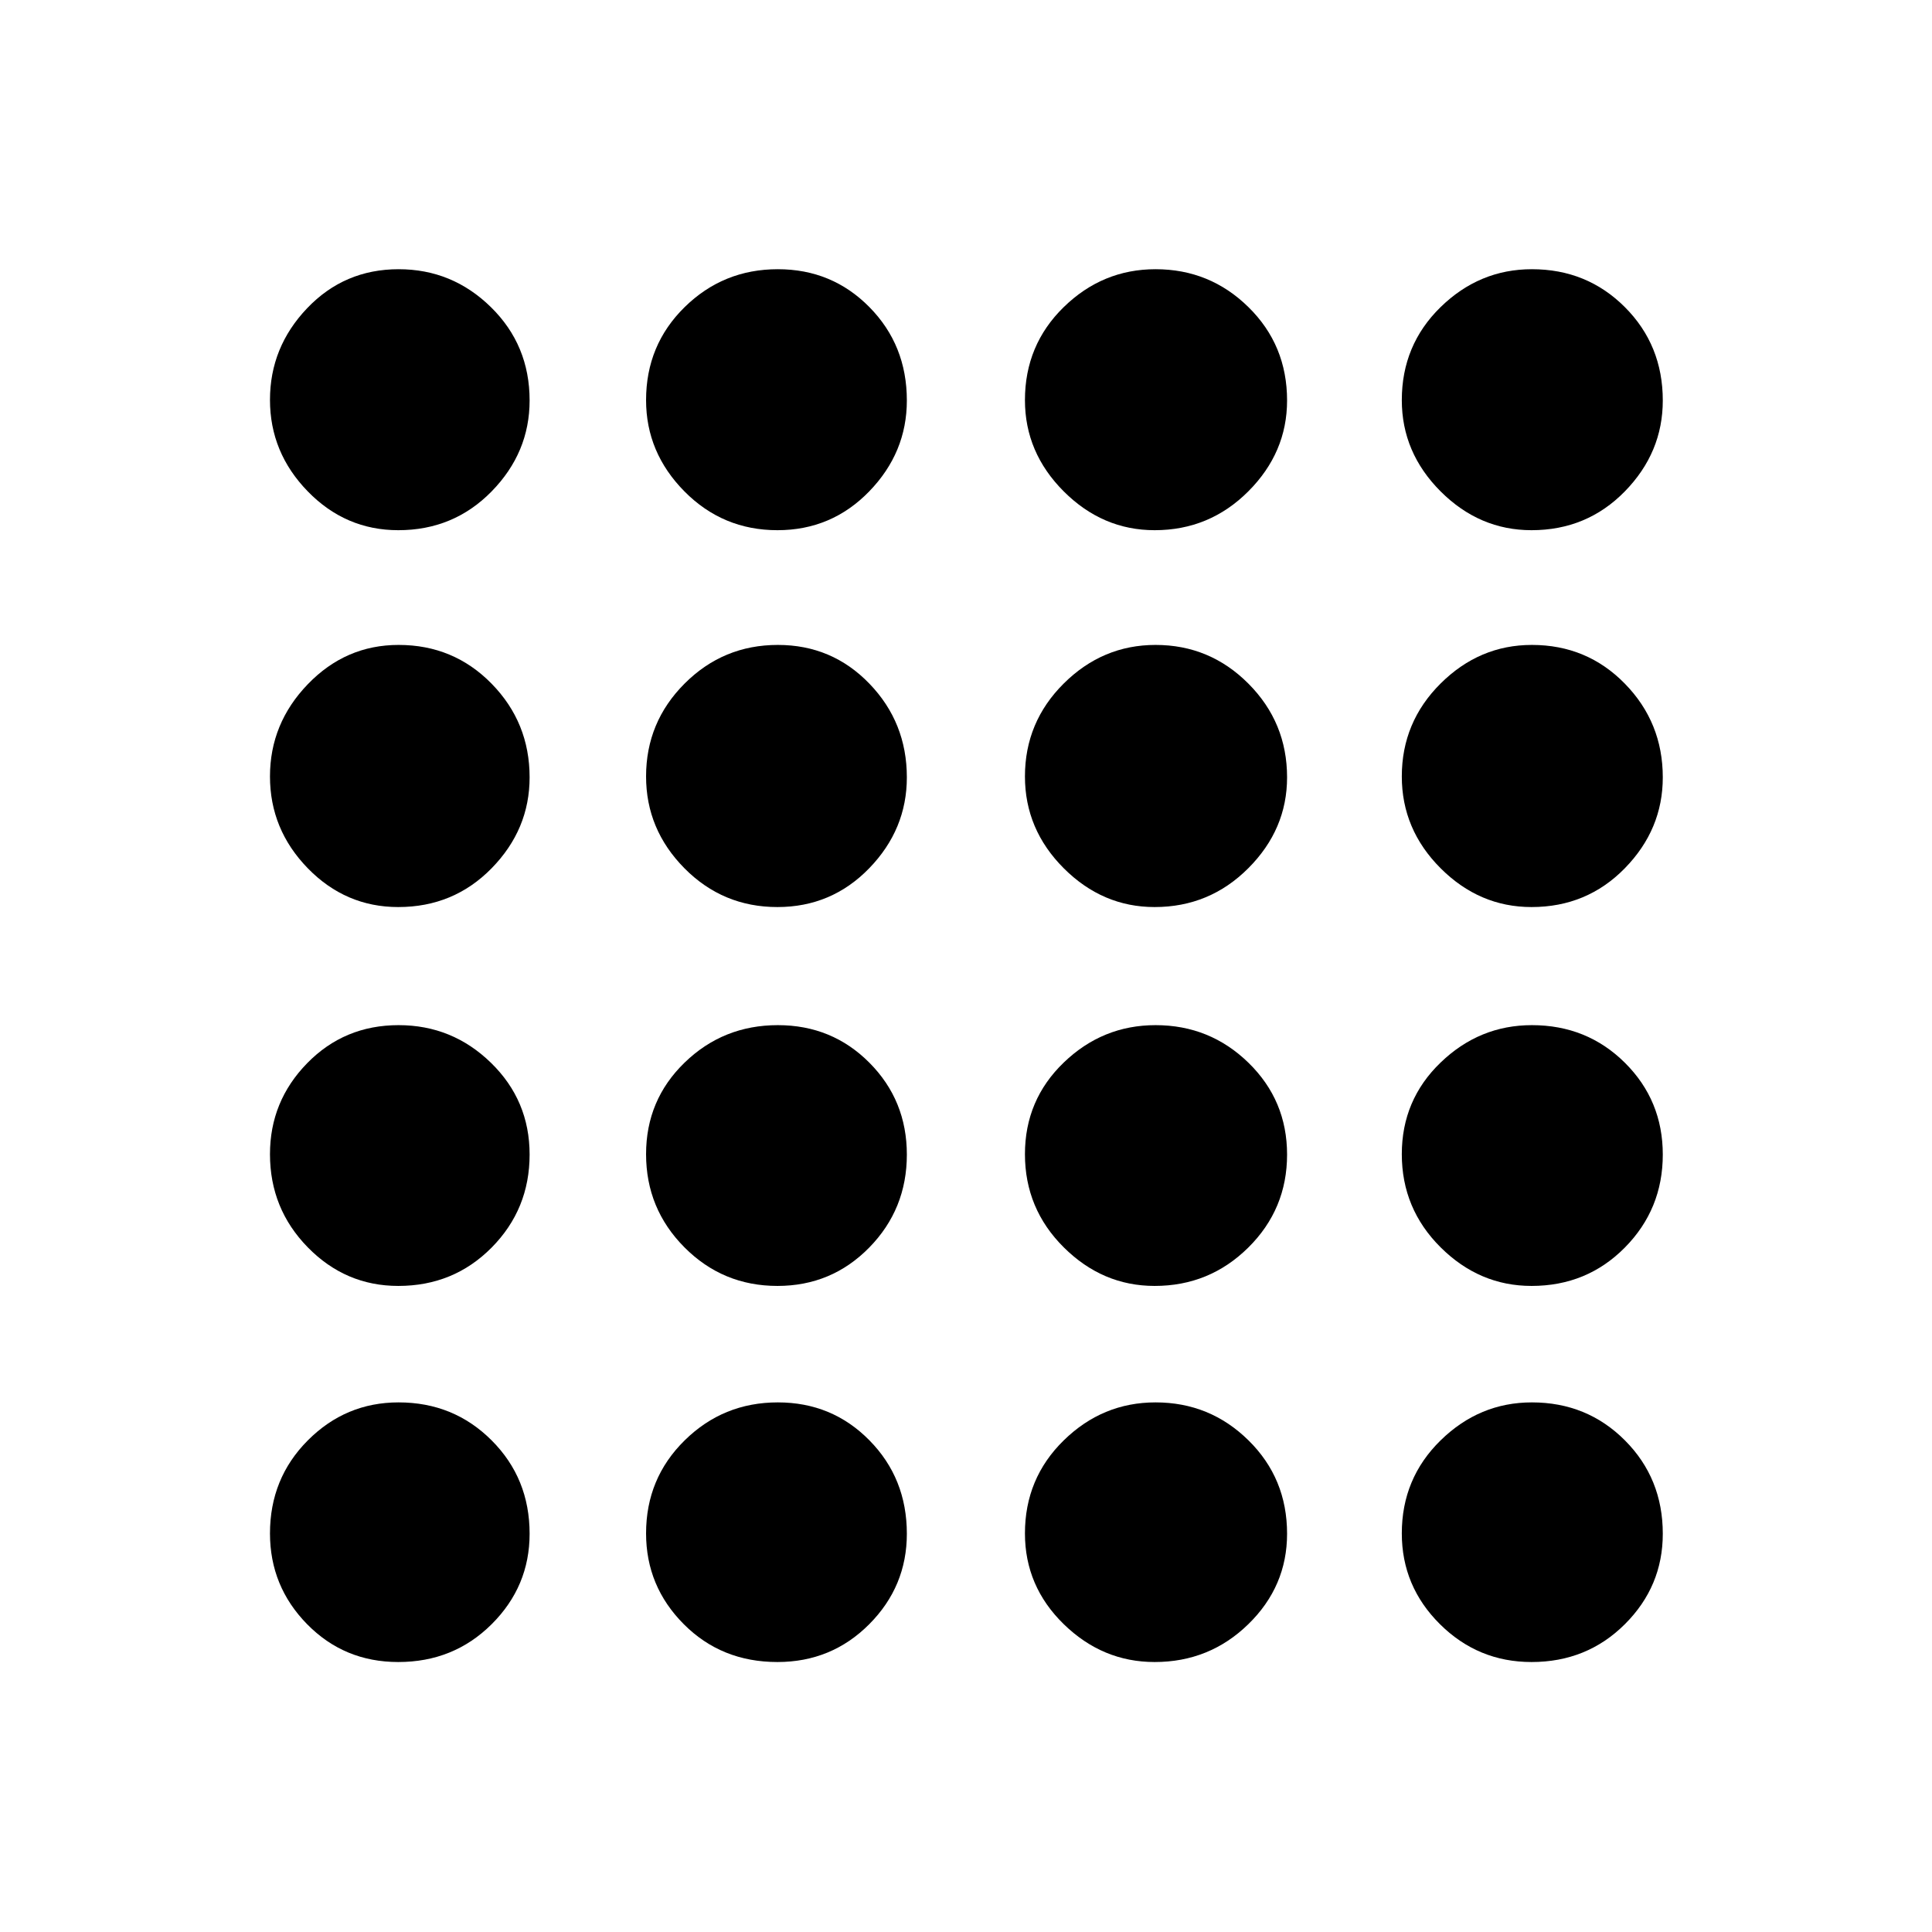 <svg xmlns="http://www.w3.org/2000/svg" height="40" viewBox="0 -960 960 960" width="40"><path d="M197.9-134.15q-26.86 0-45.31-18.81-18.44-18.81-18.44-45.1 0-27.36 18.81-46.23 18.81-18.87 45.1-18.87 27.36 0 46.23 18.87 18.87 18.87 18.87 46.39 0 26.19-18.87 44.97-18.87 18.78-46.39 18.78Zm188.4 0q-27.81 0-46.54-18.81t-18.73-45.1q0-27.36 19.18-46.23 19.18-18.87 46.29-18.87 26.96 0 45.53 18.87 18.58 18.87 18.58 46.39 0 26.19-18.7 44.97-18.7 18.78-45.61 18.78Zm187.44 0q-25.88 0-45.17-18.81-19.28-18.81-19.28-45.1 0-27.36 19.28-46.23 19.29-18.87 45.62-18.87 27.01 0 46.18 18.87 19.17 18.87 19.17 46.39 0 26.19-19.28 44.97-19.27 18.78-46.52 18.78Zm187.27 0q-26.56 0-45.51-18.81t-18.95-45.1q0-27.36 19.28-46.23 19.29-18.87 45.35-18.87 27.4 0 46.23 18.87 18.82 18.87 18.82 46.39 0 26.19-18.86 44.97-18.85 18.78-46.36 18.78ZM197.9-321.03q-26.19 0-44.97-19.18-18.78-19.18-18.78-46.29 0-26.29 18.48-45.2 18.48-18.91 45.43-18.91 26.69 0 45.89 18.7 19.21 18.7 19.21 45.61 0 27.14-18.87 46.21-18.87 19.06-46.39 19.06Zm188.4 0q-27.14 0-46.21-19.18-19.06-19.18-19.06-46.29 0-26.96 19.18-45.53 19.18-18.58 46.29-18.58 26.96 0 45.53 18.7 18.58 18.7 18.58 45.61 0 27.14-18.7 46.21-18.7 19.06-45.61 19.06Zm187.44 0q-25.88 0-45.17-19.18-19.28-19.18-19.28-46.29 0-26.96 19.28-45.53 19.29-18.58 45.62-18.58 27.01 0 46.18 18.7 19.17 18.7 19.17 45.61 0 27.14-19.28 46.21-19.27 19.06-46.52 19.06Zm187.27 0q-25.89 0-45.18-19.18-19.28-19.18-19.28-46.29 0-26.96 19.28-45.53 19.29-18.58 45.35-18.58 27.4 0 46.23 18.7 18.82 18.7 18.82 45.61 0 27.14-18.86 46.21-18.85 19.06-46.36 19.06ZM197.9-509.29q-26.19 0-44.97-19.28-18.78-19.29-18.78-45.62 0-26.34 18.81-45.84 18.81-19.51 45.1-19.51 27.36 0 46.23 19.28 18.87 19.27 18.87 46.52 0 25.88-18.87 45.17-18.87 19.28-46.39 19.28Zm188.4 0q-27.14 0-46.21-19.28-19.06-19.29-19.06-45.62 0-27.01 19.18-46.18 19.18-19.17 46.29-19.17 26.96 0 45.53 19.28 18.58 19.27 18.58 46.52 0 25.88-18.7 45.17-18.7 19.28-45.61 19.28Zm187.44 0q-25.88 0-45.17-19.28-19.28-19.29-19.28-45.62 0-27.01 19.28-46.18 19.29-19.17 45.62-19.17 27.01 0 46.18 19.28 19.17 19.27 19.17 46.52 0 25.88-19.28 45.17-19.27 19.28-46.52 19.28Zm187.27 0q-25.89 0-45.18-19.28-19.28-19.29-19.28-45.62 0-27.01 19.28-46.18 19.29-19.17 45.35-19.17 27.4 0 46.23 19.28 18.82 19.27 18.82 46.52 0 25.88-18.86 45.17-18.85 19.28-46.36 19.28ZM197.9-696.55q-26.19 0-44.97-19.28-18.78-19.29-18.78-45.47 0-26.19 18.48-45.56t45.43-19.37q26.69 0 45.89 18.86 19.21 18.85 19.21 46.36 0 25.89-18.87 45.18-18.87 19.28-46.39 19.28Zm188.4 0q-27.14 0-46.21-19.28-19.06-19.29-19.06-45.35 0-27.4 19.18-46.23 19.18-18.82 46.29-18.82 26.96 0 45.53 18.86 18.58 18.85 18.58 46.36 0 25.89-18.7 45.18-18.7 19.28-45.61 19.28Zm187.44 0q-25.88 0-45.17-19.28-19.28-19.29-19.28-45.35 0-27.4 19.28-46.23 19.29-18.82 45.62-18.82 27.01 0 46.18 18.86 19.17 18.85 19.17 46.36 0 25.89-19.28 45.18-19.27 19.28-46.52 19.28Zm187.27 0q-25.89 0-45.18-19.28-19.28-19.29-19.28-45.35 0-27.4 19.28-46.23 19.29-18.82 45.35-18.82 27.4 0 46.23 18.86 18.82 18.85 18.82 46.36 0 25.89-18.86 45.18-18.85 19.28-46.36 19.28Z"/></svg>